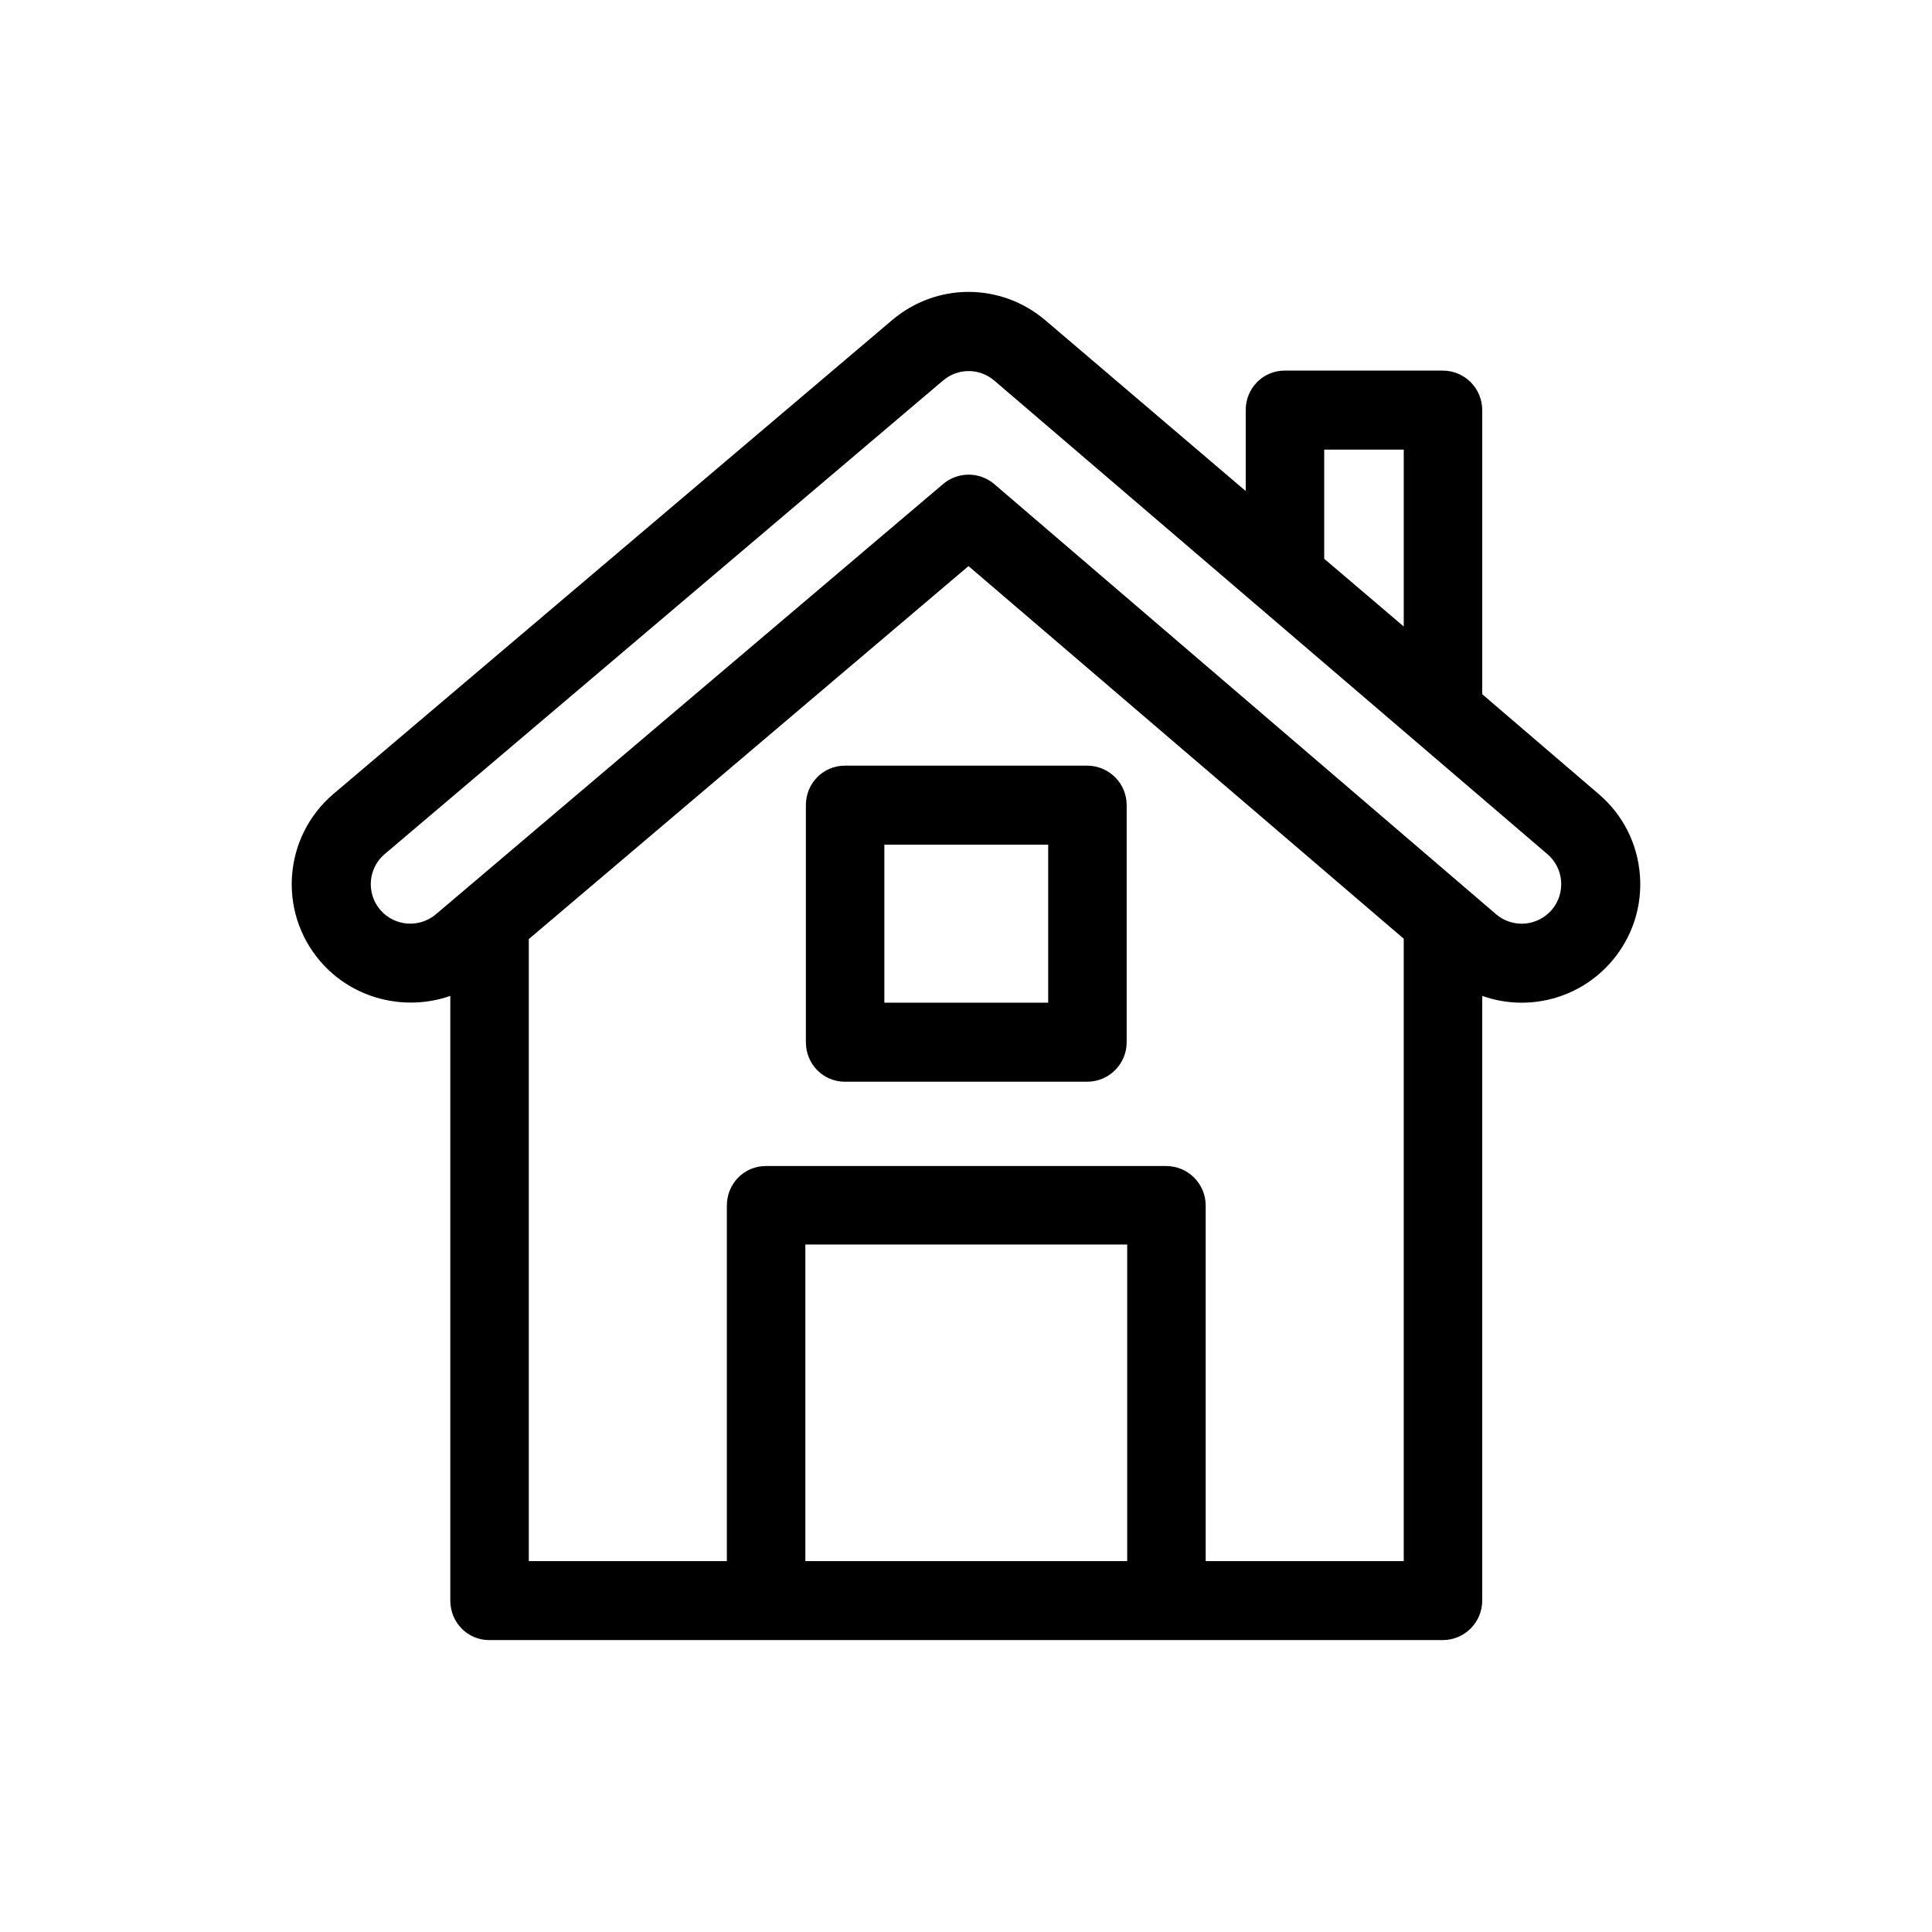 <?xml version="1.0" encoding="UTF-8"?>
<svg id="Layer_1" data-name="Layer 1" xmlns="http://www.w3.org/2000/svg" viewBox="0 0 2000 2000">
  <path d="m1697.63,905.9c-2.51-32.69-17.6-62.43-42.48-83.75l-120.75-103.5v-294.11c0-22.59-18.31-40.9-40.9-40.9h-163.59c-22.59,0-40.35,18.31-40.35,40.9v83.78l-206.98-176.4c-46.27-39.64-113.43-39.64-159.56-.12l-578.15,490.33c-51.13,43.81-57.77,121.12-13.27,173.06,33.92,39.44,88.24,52.01,134.56,35.74v625.98c0,22.59,17.77,40.9,40.35,40.9h986.98c22.59,0,40.9-18.31,40.9-40.9v-625.97c47.81,16.9,100.99,2.74,134.06-35.8,21.32-24.89,31.69-56.59,29.18-89.25Zm-326.82-440.46h82.34v183.1l-82.34-70.11v-112.99Zm-203.94,1150.59h-333.17v-327.72h333.17v327.72Zm286.28,0h-205.03v-368.07c0-22.59-18.31-40.9-40.9-40.9h-414.43c-22.59,0-40.35,18.31-40.35,40.9v368.07h-205.03v-643.9l455.18-386.12,450.55,385.74v644.29h0Zm153.21-674.12c-14.5,16.9-40.28,19.38-57.69,4.45l-519.32-445.15c-15.26-13.08-37.75-13.13-53.07-.14-11.07,9.38-522.74,443.43-524.91,445.27-17.13,14.66-43.03,12.66-57.7-4.4-14.68-17.14-12.7-43.01,4.28-57.56l578.15-490.34c15.43-13.22,37.83-13.22,53.25,0l572.56,490.22c17.12,14.67,19.1,40.54,4.44,57.65Z"/>
  <path d="m1125.43,792.61h-250.83c-22.59,0-40.35,18.31-40.35,40.9v245.38c0,22.59,17.77,40.9,40.35,40.9h250.83c22.59,0,40.9-18.31,40.9-40.9v-245.38c0-22.59-18.31-40.9-40.9-40.9Zm-40.35,245.38h-169.59v-163.59h169.59v163.59Z"/>
</svg>